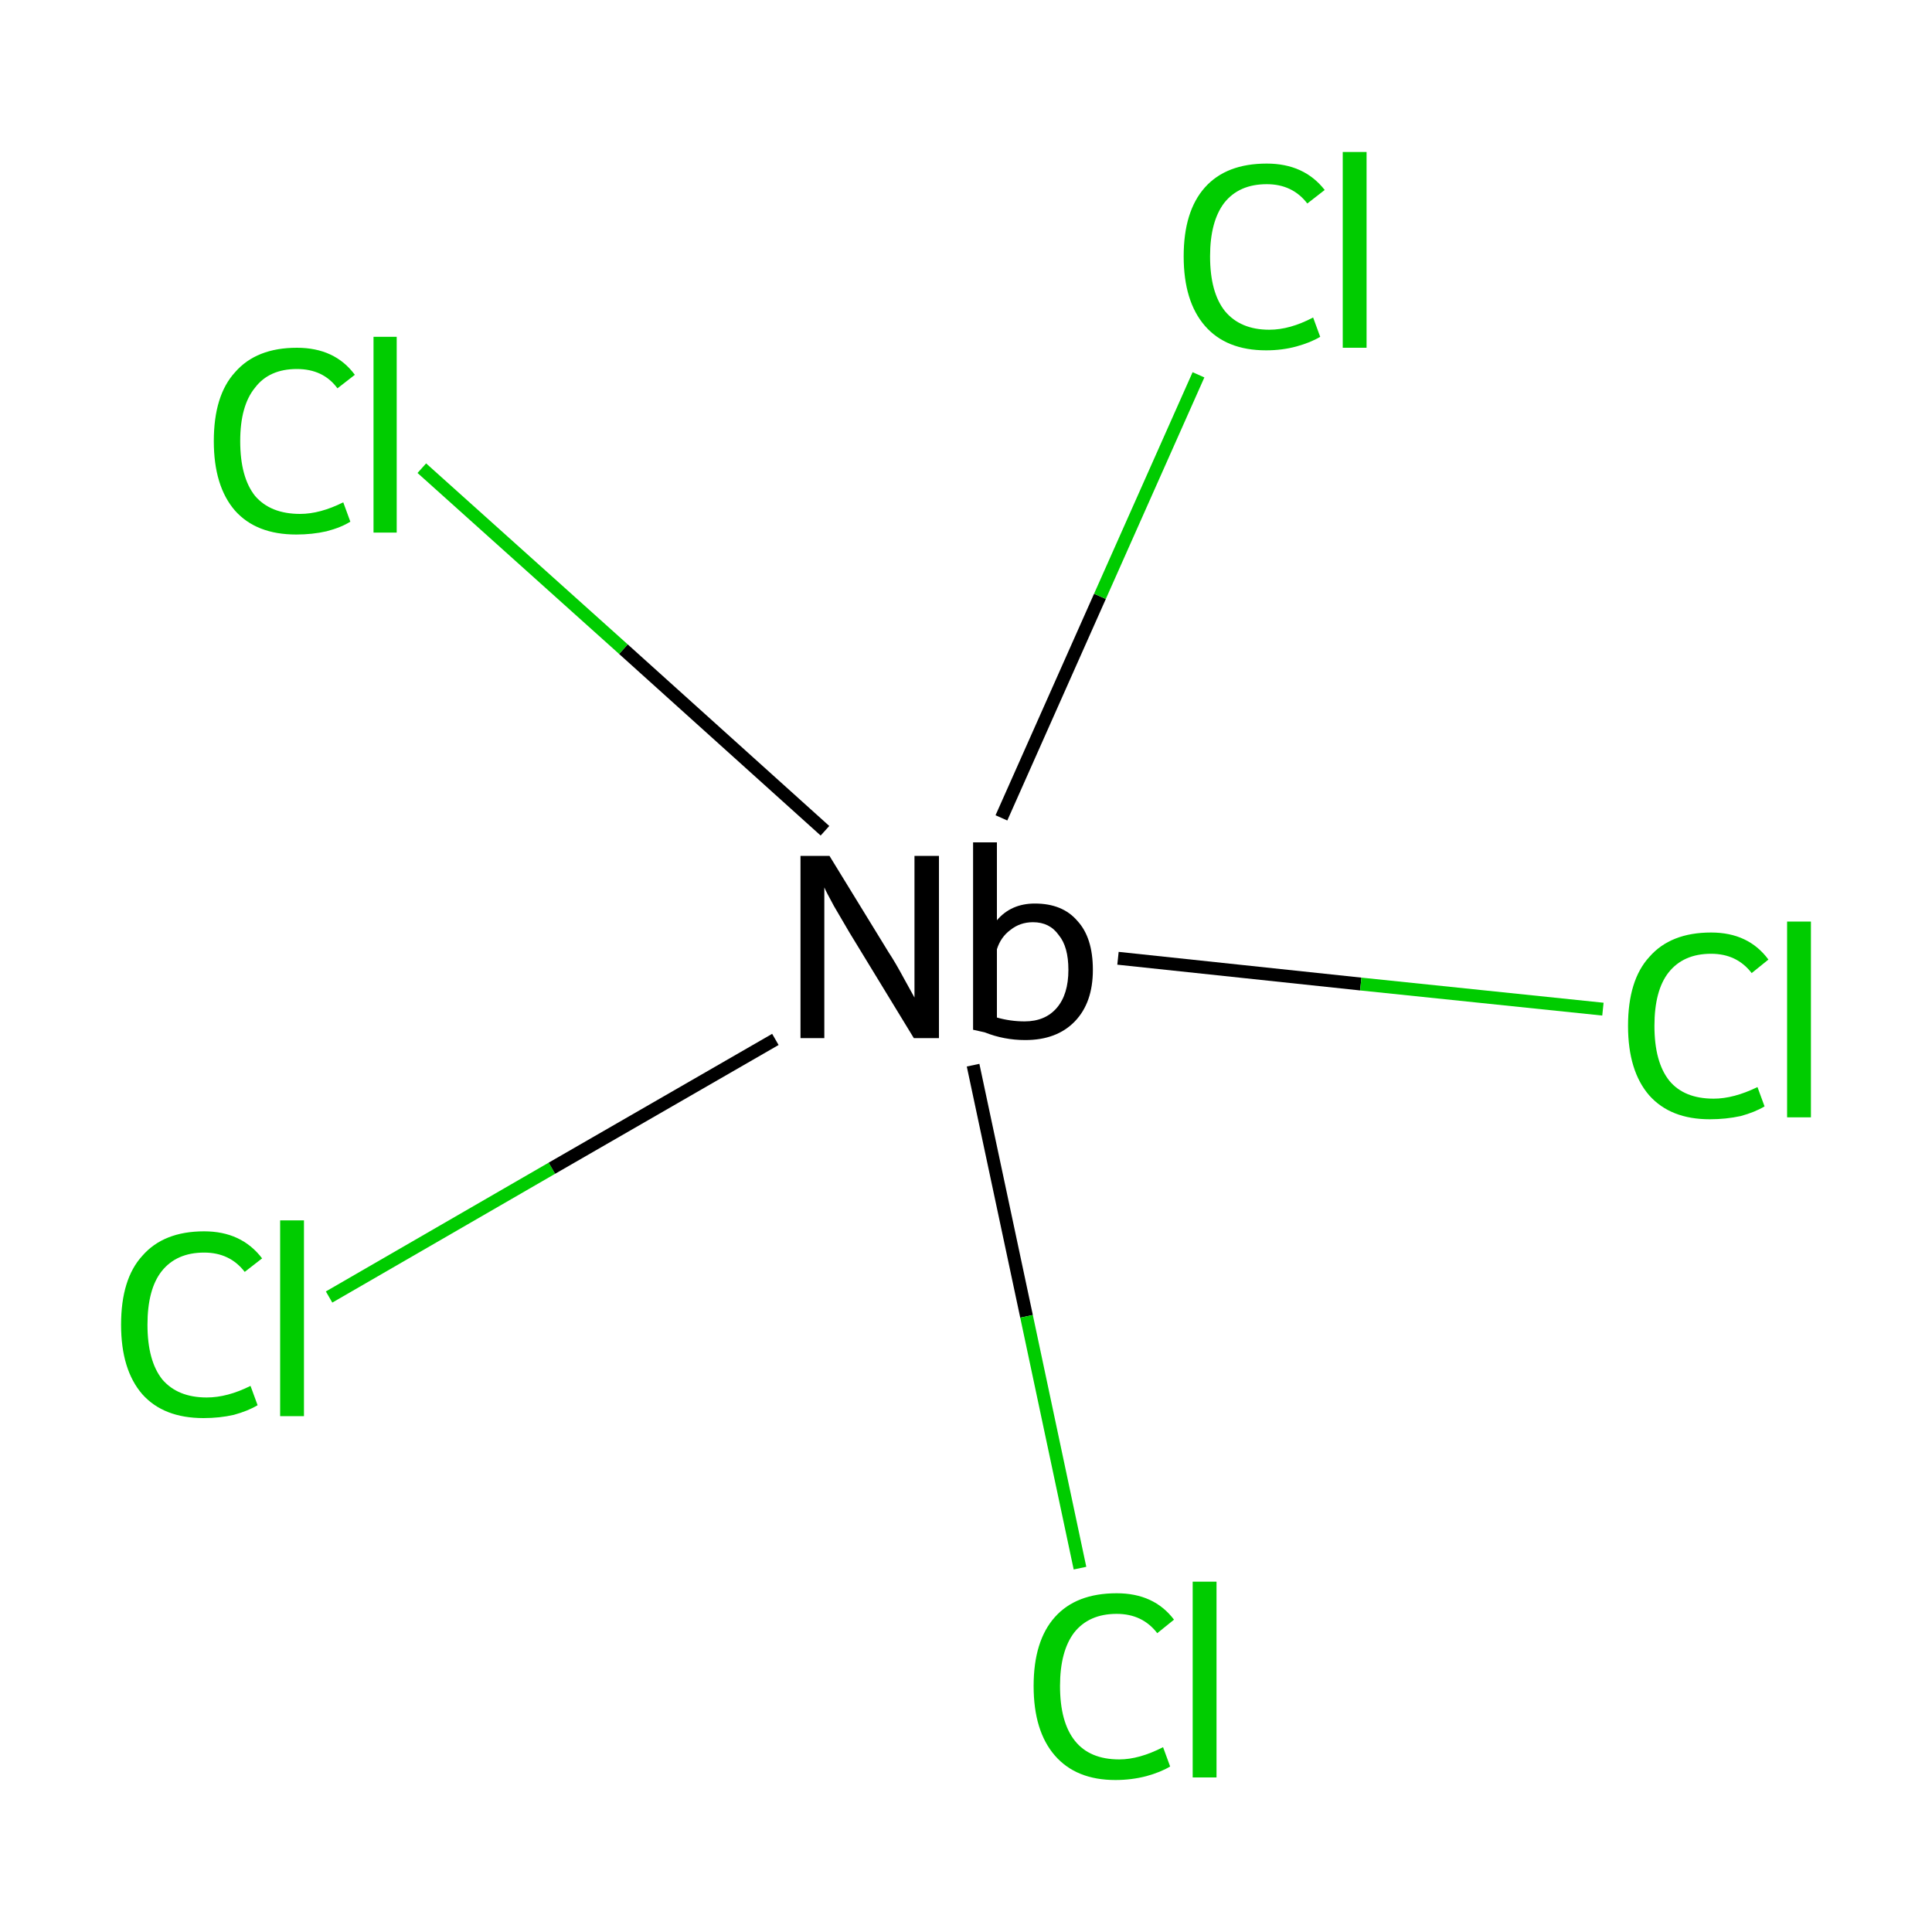 <?xml version='1.0' encoding='iso-8859-1'?>
<svg version='1.1' baseProfile='full'
              xmlns='http://www.w3.org/2000/svg'
                      xmlns:rdkit='http://www.rdkit.org/xml'
                      xmlns:xlink='http://www.w3.org/1999/xlink'
                  xml:space='preserve'
width='300px' height='300px' viewBox='0 0 300 300'>
<!-- END OF HEADER -->
<rect style='opacity:1.0;fill:#FFFFFF;stroke:none' width='300.0' height='300.0' x='0.0' y='0.0'> </rect>
<path class='bond-0 atom-0 atom-1' d='M 51.1,201.4 L 85.7,181.4' style='fill:none;fill-rule:evenodd;stroke:#00CC00;stroke-width:2.0px;stroke-linecap:butt;stroke-linejoin:miter;stroke-opacity:1' />
<path class='bond-0 atom-0 atom-1' d='M 85.7,181.4 L 120.4,161.4' style='fill:none;fill-rule:evenodd;stroke:#000000;stroke-width:2.0px;stroke-linecap:butt;stroke-linejoin:miter;stroke-opacity:1' />
<path class='bond-1 atom-1 atom-2' d='M 151.1,165.4 L 159.4,204.4' style='fill:none;fill-rule:evenodd;stroke:#000000;stroke-width:2.0px;stroke-linecap:butt;stroke-linejoin:miter;stroke-opacity:1' />
<path class='bond-1 atom-1 atom-2' d='M 159.4,204.4 L 167.7,243.5' style='fill:none;fill-rule:evenodd;stroke:#00CC00;stroke-width:2.0px;stroke-linecap:butt;stroke-linejoin:miter;stroke-opacity:1' />
<path class='bond-2 atom-1 atom-3' d='M 155.5,127.0 L 170.8,92.6' style='fill:none;fill-rule:evenodd;stroke:#000000;stroke-width:2.0px;stroke-linecap:butt;stroke-linejoin:miter;stroke-opacity:1' />
<path class='bond-2 atom-1 atom-3' d='M 170.8,92.6 L 186.1,58.2' style='fill:none;fill-rule:evenodd;stroke:#00CC00;stroke-width:2.0px;stroke-linecap:butt;stroke-linejoin:miter;stroke-opacity:1' />
<path class='bond-3 atom-1 atom-4' d='M 173.6,148.8 L 211.3,152.8' style='fill:none;fill-rule:evenodd;stroke:#000000;stroke-width:2.0px;stroke-linecap:butt;stroke-linejoin:miter;stroke-opacity:1' />
<path class='bond-3 atom-1 atom-4' d='M 211.3,152.8 L 248.9,156.7' style='fill:none;fill-rule:evenodd;stroke:#00CC00;stroke-width:2.0px;stroke-linecap:butt;stroke-linejoin:miter;stroke-opacity:1' />
<path class='bond-4 atom-1 atom-5' d='M 128.1,129.0 L 96.8,100.8' style='fill:none;fill-rule:evenodd;stroke:#000000;stroke-width:2.0px;stroke-linecap:butt;stroke-linejoin:miter;stroke-opacity:1' />
<path class='bond-4 atom-1 atom-5' d='M 96.8,100.8 L 65.5,72.7' style='fill:none;fill-rule:evenodd;stroke:#00CC00;stroke-width:2.0px;stroke-linecap:butt;stroke-linejoin:miter;stroke-opacity:1' />
<path class='atom-0' d='M 18.8 205.7
Q 18.8 198.6, 22.1 195.0
Q 25.4 191.2, 31.7 191.2
Q 37.5 191.2, 40.7 195.4
L 38.0 197.5
Q 35.7 194.5, 31.7 194.5
Q 27.4 194.5, 25.1 197.4
Q 22.9 200.2, 22.9 205.7
Q 22.9 211.3, 25.2 214.2
Q 27.6 217.0, 32.1 217.0
Q 35.3 217.0, 38.9 215.2
L 40.0 218.2
Q 38.5 219.1, 36.3 219.7
Q 34.1 220.2, 31.6 220.2
Q 25.4 220.2, 22.1 216.5
Q 18.8 212.7, 18.8 205.7
' fill='#00CC00'/>
<path class='atom-0' d='M 43.5 189.5
L 47.2 189.5
L 47.2 219.9
L 43.5 219.9
L 43.5 189.5
' fill='#00CC00'/>
<path class='atom-1' d='M 128.8 132.9
L 138.0 147.9
Q 139.0 149.4, 140.4 152.0
Q 141.9 154.7, 142.0 154.9
L 142.0 132.9
L 145.8 132.9
L 145.8 161.2
L 141.9 161.2
L 131.9 144.8
Q 130.8 142.9, 129.5 140.7
Q 128.3 138.5, 128.0 137.8
L 128.0 161.2
L 124.3 161.2
L 124.3 132.9
L 128.8 132.9
' fill='#000000'/>
<path class='atom-1' d='M 160.7 140.3
Q 165.0 140.3, 167.3 143.0
Q 169.7 145.6, 169.7 150.6
Q 169.7 155.7, 166.9 158.6
Q 164.1 161.5, 159.2 161.5
Q 155.9 161.5, 152.9 160.3
L 151.1 159.9
L 151.1 130.8
L 154.8 130.8
L 154.8 142.9
Q 157.0 140.3, 160.7 140.3
M 159.1 158.6
Q 162.3 158.6, 164.1 156.5
Q 165.9 154.4, 165.9 150.6
Q 165.9 147.0, 164.4 145.2
Q 163.0 143.2, 160.4 143.2
Q 158.4 143.2, 156.9 144.4
Q 155.4 145.5, 154.8 147.4
L 154.8 158.0
Q 156.9 158.6, 159.1 158.6
' fill='#000000'/>
<path class='atom-2' d='M 160.5 261.8
Q 160.5 254.8, 163.8 251.1
Q 167.1 247.4, 173.4 247.4
Q 179.2 247.4, 182.3 251.5
L 179.7 253.6
Q 177.4 250.6, 173.4 250.6
Q 169.1 250.6, 166.8 253.5
Q 164.6 256.4, 164.6 261.8
Q 164.6 267.4, 166.9 270.3
Q 169.2 273.2, 173.8 273.2
Q 176.9 273.2, 180.6 271.3
L 181.7 274.3
Q 180.2 275.2, 178.0 275.8
Q 175.7 276.4, 173.2 276.4
Q 167.1 276.4, 163.8 272.6
Q 160.5 268.8, 160.5 261.8
' fill='#00CC00'/>
<path class='atom-2' d='M 185.2 245.6
L 188.9 245.6
L 188.9 276.0
L 185.2 276.0
L 185.2 245.6
' fill='#00CC00'/>
<path class='atom-3' d='M 183.8 39.8
Q 183.8 32.8, 187.1 29.1
Q 190.4 25.4, 196.7 25.4
Q 202.5 25.4, 205.7 29.5
L 203.0 31.6
Q 200.7 28.6, 196.7 28.6
Q 192.4 28.6, 190.1 31.5
Q 187.9 34.4, 187.9 39.8
Q 187.9 45.4, 190.2 48.3
Q 192.6 51.2, 197.1 51.2
Q 200.3 51.2, 203.9 49.3
L 205.0 52.3
Q 203.5 53.2, 201.3 53.8
Q 199.1 54.4, 196.6 54.4
Q 190.4 54.4, 187.1 50.6
Q 183.8 46.8, 183.8 39.8
' fill='#00CC00'/>
<path class='atom-3' d='M 208.5 23.6
L 212.2 23.6
L 212.2 54.0
L 208.5 54.0
L 208.5 23.6
' fill='#00CC00'/>
<path class='atom-4' d='M 252.8 159.3
Q 252.8 152.2, 256.1 148.6
Q 259.4 144.8, 265.7 144.8
Q 271.5 144.8, 274.6 149.0
L 272.0 151.1
Q 269.7 148.1, 265.7 148.1
Q 261.4 148.1, 259.1 151.0
Q 256.9 153.8, 256.9 159.3
Q 256.9 164.9, 259.2 167.8
Q 261.5 170.6, 266.1 170.6
Q 269.2 170.6, 272.9 168.8
L 274.0 171.8
Q 272.5 172.7, 270.3 173.3
Q 268.0 173.8, 265.5 173.8
Q 259.4 173.8, 256.1 170.1
Q 252.8 166.3, 252.8 159.3
' fill='#00CC00'/>
<path class='atom-4' d='M 277.5 143.1
L 281.2 143.1
L 281.2 173.5
L 277.5 173.5
L 277.5 143.1
' fill='#00CC00'/>
<path class='atom-5' d='M 33.2 68.5
Q 33.2 61.4, 36.5 57.8
Q 39.8 54.0, 46.1 54.0
Q 52.0 54.0, 55.1 58.2
L 52.4 60.3
Q 50.2 57.3, 46.1 57.3
Q 41.8 57.3, 39.6 60.2
Q 37.3 63.0, 37.3 68.5
Q 37.3 74.1, 39.6 77.0
Q 42.0 79.8, 46.6 79.8
Q 49.7 79.8, 53.3 78.0
L 54.4 81.0
Q 53.0 81.9, 50.7 82.5
Q 48.5 83.0, 46.0 83.0
Q 39.8 83.0, 36.5 79.3
Q 33.2 75.5, 33.2 68.5
' fill='#00CC00'/>
<path class='atom-5' d='M 58.0 52.3
L 61.6 52.3
L 61.6 82.7
L 58.0 82.7
L 58.0 52.3
' fill='#00CC00'/>
</svg>
